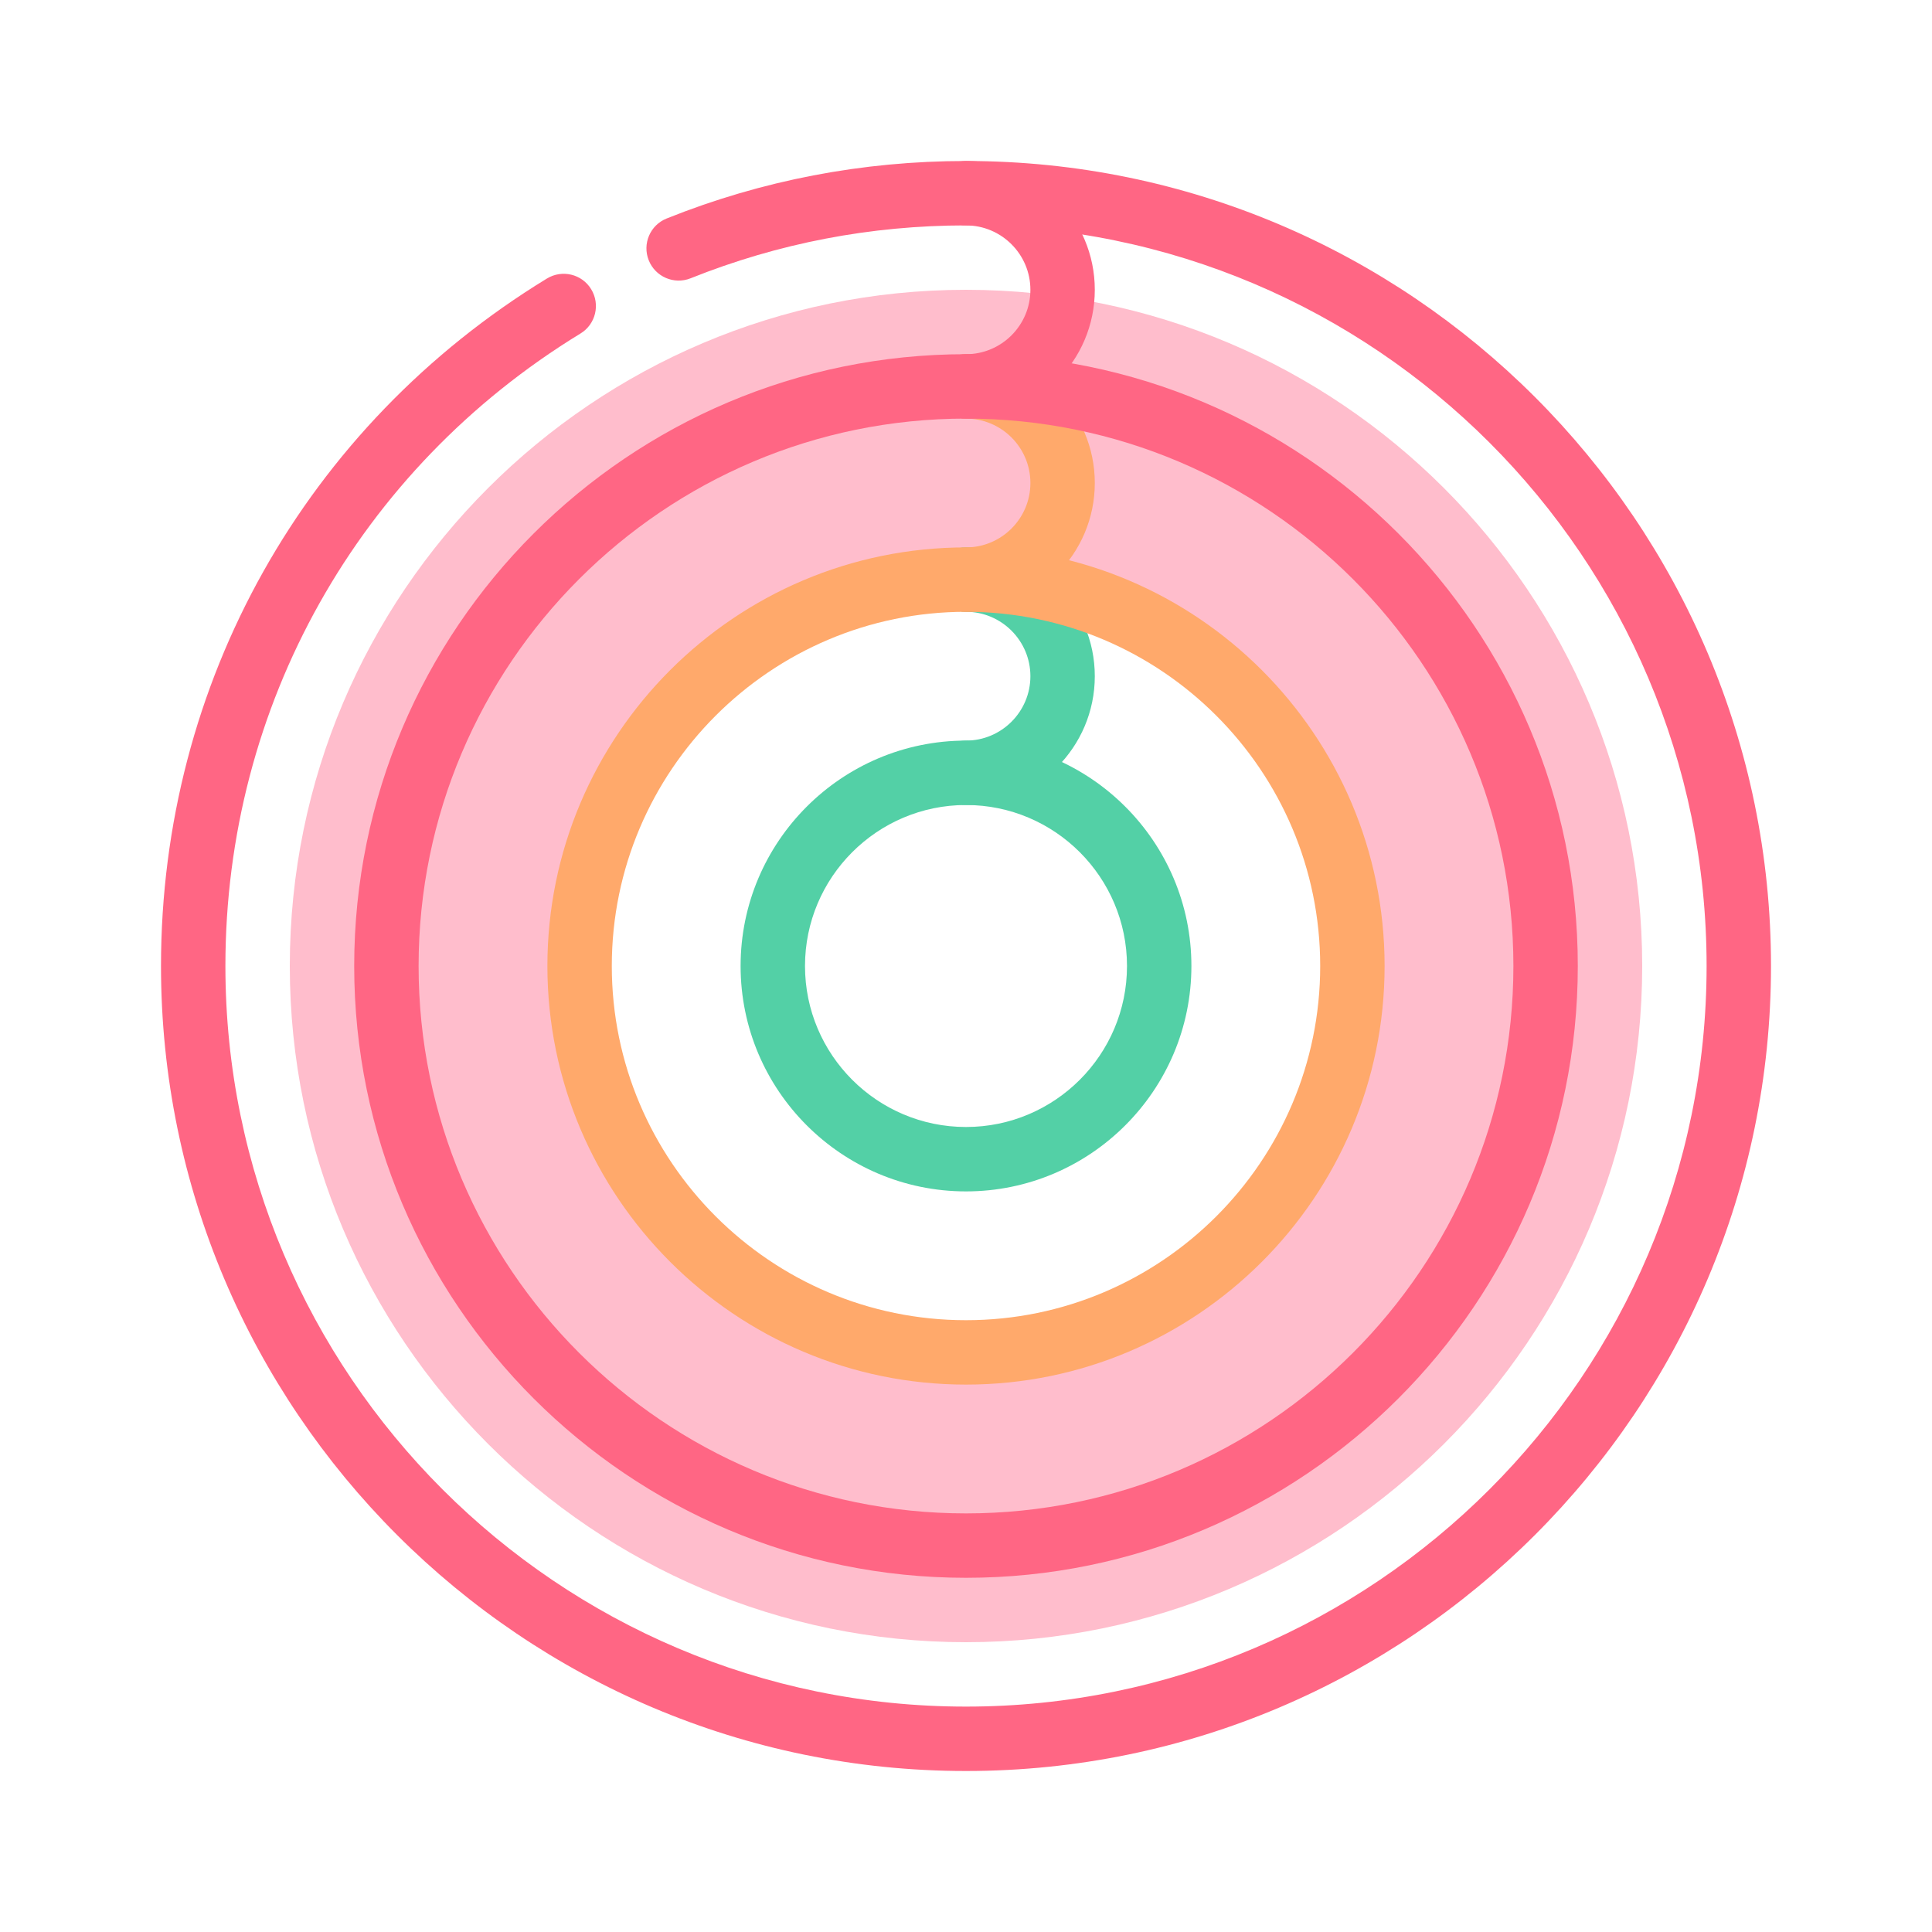 <svg width="24" height="24" viewBox="0 0 24 24" fill="none" xmlns="http://www.w3.org/2000/svg">
<path d="M12 3.6C7.368 3.6 3.6 7.368 3.6 12C3.6 16.632 7.368 20.4 12 20.4C16.632 20.4 20.4 16.632 20.4 12C20.4 7.368 16.632 3.6 12 3.6ZM12 16.8C9.353 16.8 7.2 14.647 7.2 12C7.2 9.353 9.353 7.2 12 7.2C14.647 7.2 16.8 9.353 16.8 12C16.8 14.647 14.647 16.8 12 16.8Z" fill="#FFBDCC"/>
<path d="M12 10C11.779 10 11.6 9.821 11.6 9.6C11.6 9.379 11.779 9.2 12 9.2C12.441 9.2 12.8 8.841 12.8 8.4C12.8 7.959 12.441 7.6 12 7.6C11.779 7.6 11.6 7.421 11.6 7.2C11.6 6.979 11.779 6.8 12 6.8C12.882 6.8 13.6 7.517 13.6 8.4C13.6 9.282 12.882 10 12 10Z" fill="#53D0A6"/>
<path d="M12 14.8C10.456 14.8 9.2 13.544 9.2 12C9.2 10.456 10.456 9.2 12 9.2C13.544 9.2 14.8 10.456 14.8 12C14.8 13.544 13.544 14.8 12 14.8ZM12 10C10.897 10 10 10.897 10 12C10 13.103 10.897 14 12 14C13.103 14 14 13.103 14 12C14 10.897 13.103 10 12 10Z" fill="#53D0A6"/>
<path d="M12 17.2C9.133 17.2 6.8 14.867 6.8 12C6.8 9.133 9.133 6.8 12 6.8C14.867 6.8 17.2 9.133 17.2 12C17.2 14.867 14.867 17.2 12 17.2ZM12 7.6C9.574 7.6 7.6 9.574 7.6 12C7.6 14.426 9.574 16.4 12 16.4C14.426 16.4 16.4 14.426 16.4 12C16.4 9.574 14.426 7.6 12 7.6Z" fill="#FFA96B"/>
<path d="M12 7.6C11.779 7.6 11.6 7.421 11.6 7.2C11.6 6.979 11.779 6.8 12 6.8C12.441 6.8 12.8 6.441 12.8 6C12.8 5.559 12.441 5.2 12 5.2C11.779 5.2 11.6 5.021 11.6 4.8C11.6 4.579 11.779 4.4 12 4.4C12.882 4.4 13.6 5.117 13.6 6C13.6 6.882 12.882 7.6 12 7.6Z" fill="#FFA96B"/>
<path d="M12 22C6.486 22 2 17.514 2 12C2 8.486 3.792 5.294 6.794 3.46C6.983 3.345 7.229 3.404 7.344 3.593C7.459 3.782 7.4 4.028 7.211 4.143C4.449 5.83 2.8 8.767 2.8 12C2.8 17.073 6.927 21.2 12 21.2C17.073 21.2 21.2 17.073 21.2 12C21.2 6.927 17.073 2.8 12 2.8C10.818 2.8 9.667 3.021 8.579 3.457C8.374 3.539 8.141 3.439 8.059 3.234C7.977 3.029 8.076 2.796 8.282 2.714C9.464 2.24 10.715 2 12 2C17.514 2 22 6.486 22 12C22 17.514 17.514 22 12 22Z" fill="#FF6684"/>
<path d="M12 19.6C7.809 19.6 4.4 16.191 4.4 12C4.4 7.809 7.809 4.4 12 4.4C16.191 4.4 19.6 7.809 19.6 12C19.6 16.191 16.191 19.6 12 19.6ZM12 5.2C8.25 5.2 5.2 8.25 5.2 12C5.2 15.749 8.25 18.8 12 18.8C15.75 18.8 18.8 15.749 18.8 12C18.8 8.25 15.75 5.2 12 5.2Z" fill="#FF6684"/>
<path d="M12 5.2C11.779 5.2 11.6 5.021 11.6 4.8C11.6 4.579 11.779 4.4 12 4.4C12.441 4.4 12.8 4.041 12.8 3.6C12.8 3.159 12.441 2.8 12 2.8C11.779 2.8 11.6 2.621 11.6 2.4C11.6 2.179 11.779 2 12 2C12.882 2 13.6 2.718 13.6 3.6C13.6 4.482 12.882 5.2 12 5.2Z" fill="#FF6684"/>
</svg>
